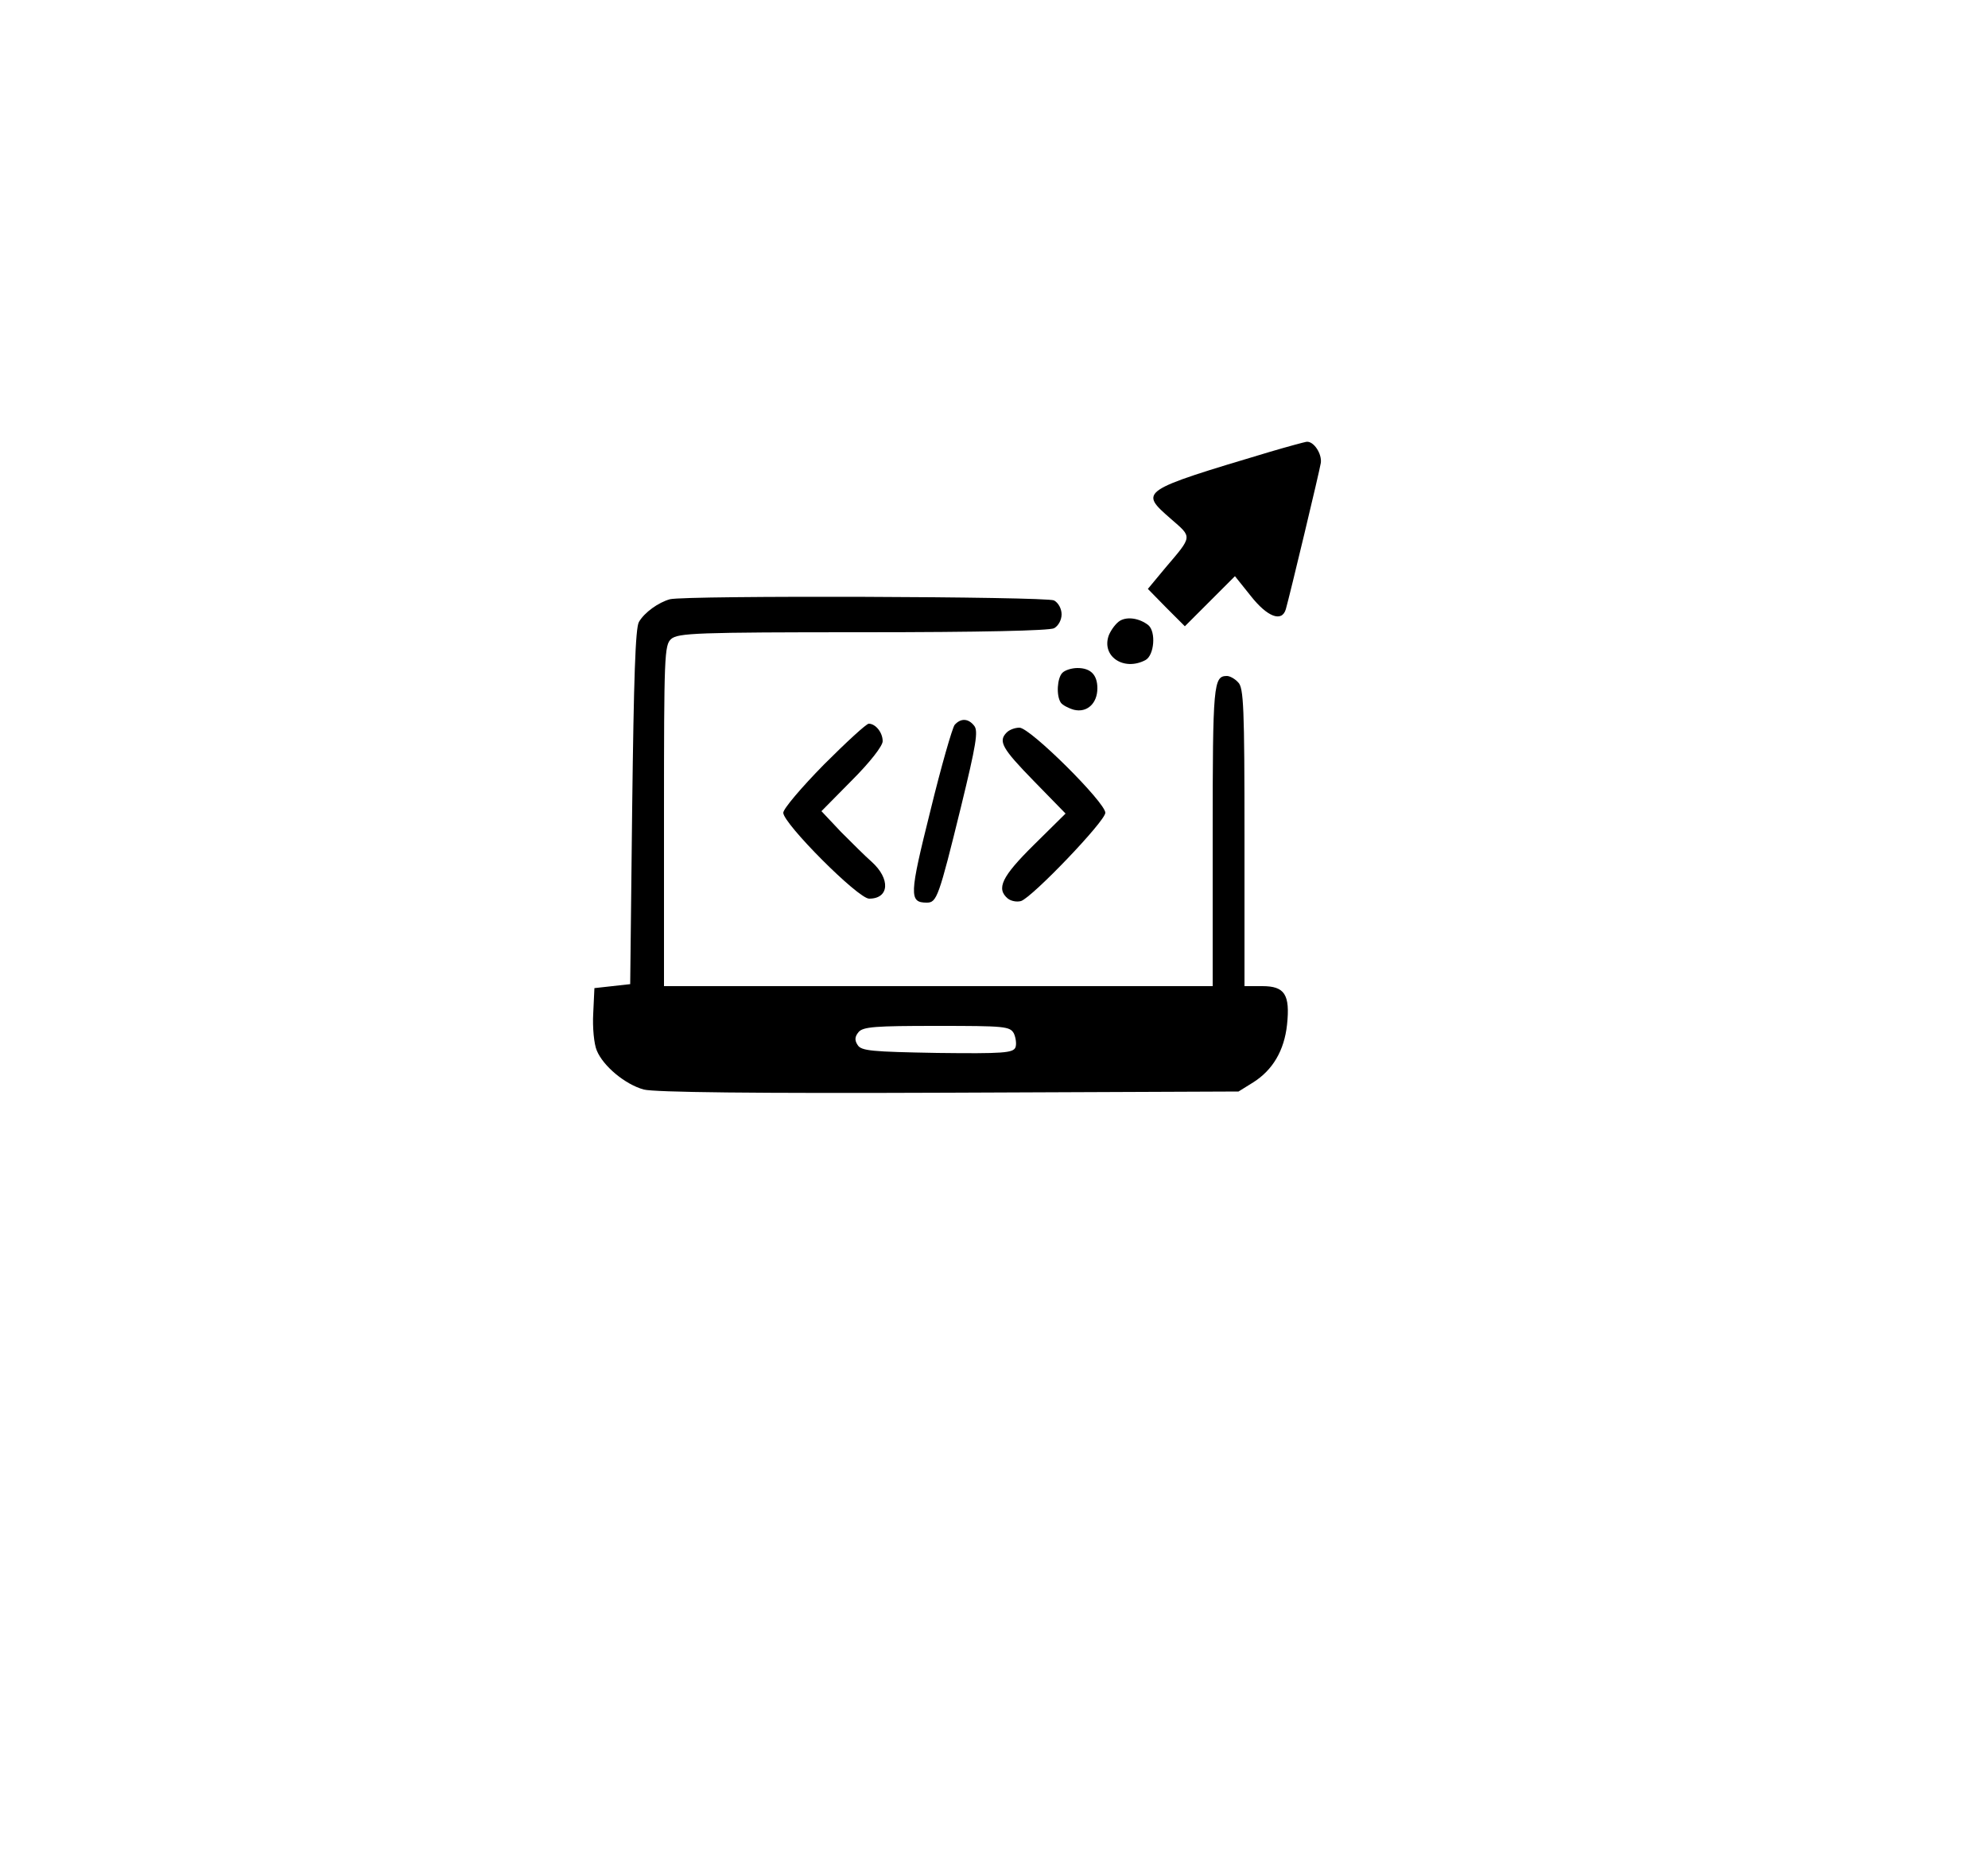 <?xml version="1.0" standalone="no"?>
<!DOCTYPE svg PUBLIC "-//W3C//DTD SVG 20010904//EN"
 "http://www.w3.org/TR/2001/REC-SVG-20010904/DTD/svg10.dtd">
<svg version="1.0" xmlns="http://www.w3.org/2000/svg"
 width="500pt" height="465pt" viewBox="0 0 500 465"
 preserveAspectRatio="xMidYMid meet">

<g transform="translate(0,465) scale(0.1,-0.1)"
fill="#000000" stroke="none">
<path d="M3195 3514 c-331 -99 -330 -99 -250 -169 54 -47 55 -42 -14 -123
l-44 -53 46 -47 47 -47 63 63 63 63 40 -50 c41 -52 78 -67 88 -33 10 35 85
348 88 368 3 23 -18 55 -36 53 -6 -1 -47 -12 -91 -25z"/>
<path d="M1685 3143 c-29 -8 -64 -33 -78 -57 -9 -15 -13 -144 -17 -466 l-5
-445 -45 -5 -45 -5 -3 -64 c-2 -35 2 -77 9 -93 16 -39 71 -85 118 -98 27 -7
275 -10 768 -8 l728 3 37 23 c49 31 78 80 85 145 8 76 -6 97 -62 97 l-45 0 0
374 c0 327 -2 377 -16 390 -8 9 -21 16 -28 16 -34 0 -36 -19 -36 -402 l0 -378
-690 0 -690 0 0 428 c0 403 1 430 18 445 17 15 65 17 481 17 300 0 469 4 482
10 11 6 19 21 19 35 0 14 -8 29 -19 35 -20 10 -925 13 -966 3z m865 -1092 c5
-11 7 -27 4 -35 -6 -14 -30 -16 -197 -14 -164 3 -191 5 -200 20 -8 12 -7 21 2
32 11 14 42 16 197 16 171 0 184 -1 194 -19z"/>
<path d="M2817 3089 c-10 -6 -22 -22 -28 -36 -20 -53 37 -92 92 -63 22 12 27
71 7 88 -22 17 -52 22 -71 11z"/>
<path d="M2672 2958 c-13 -13 -16 -57 -4 -75 4 -6 19 -14 33 -18 33 -8 59 16
59 54 0 34 -17 51 -50 51 -14 0 -31 -5 -38 -12z"/>
<path d="M2401 2827 c-6 -8 -34 -105 -61 -216 -53 -212 -54 -231 -9 -231 25 0
30 13 86 241 38 156 44 191 33 204 -15 19 -34 19 -49 2z"/>
<path d="M2072 2727 c-56 -57 -102 -111 -102 -121 0 -27 188 -216 216 -216 51
0 54 50 6 93 -15 13 -49 47 -77 75 l-49 52 77 78 c45 45 77 86 77 98 0 22 -18
44 -35 44 -6 0 -56 -46 -113 -103z"/>
<path d="M2532 2808 c-22 -22 -12 -40 68 -122 l80 -82 -80 -79 c-81 -80 -95
-110 -65 -135 8 -6 22 -9 33 -6 29 10 212 201 212 222 0 26 -189 214 -216 214
-11 0 -25 -5 -32 -12z"/>
</g>
</svg>
